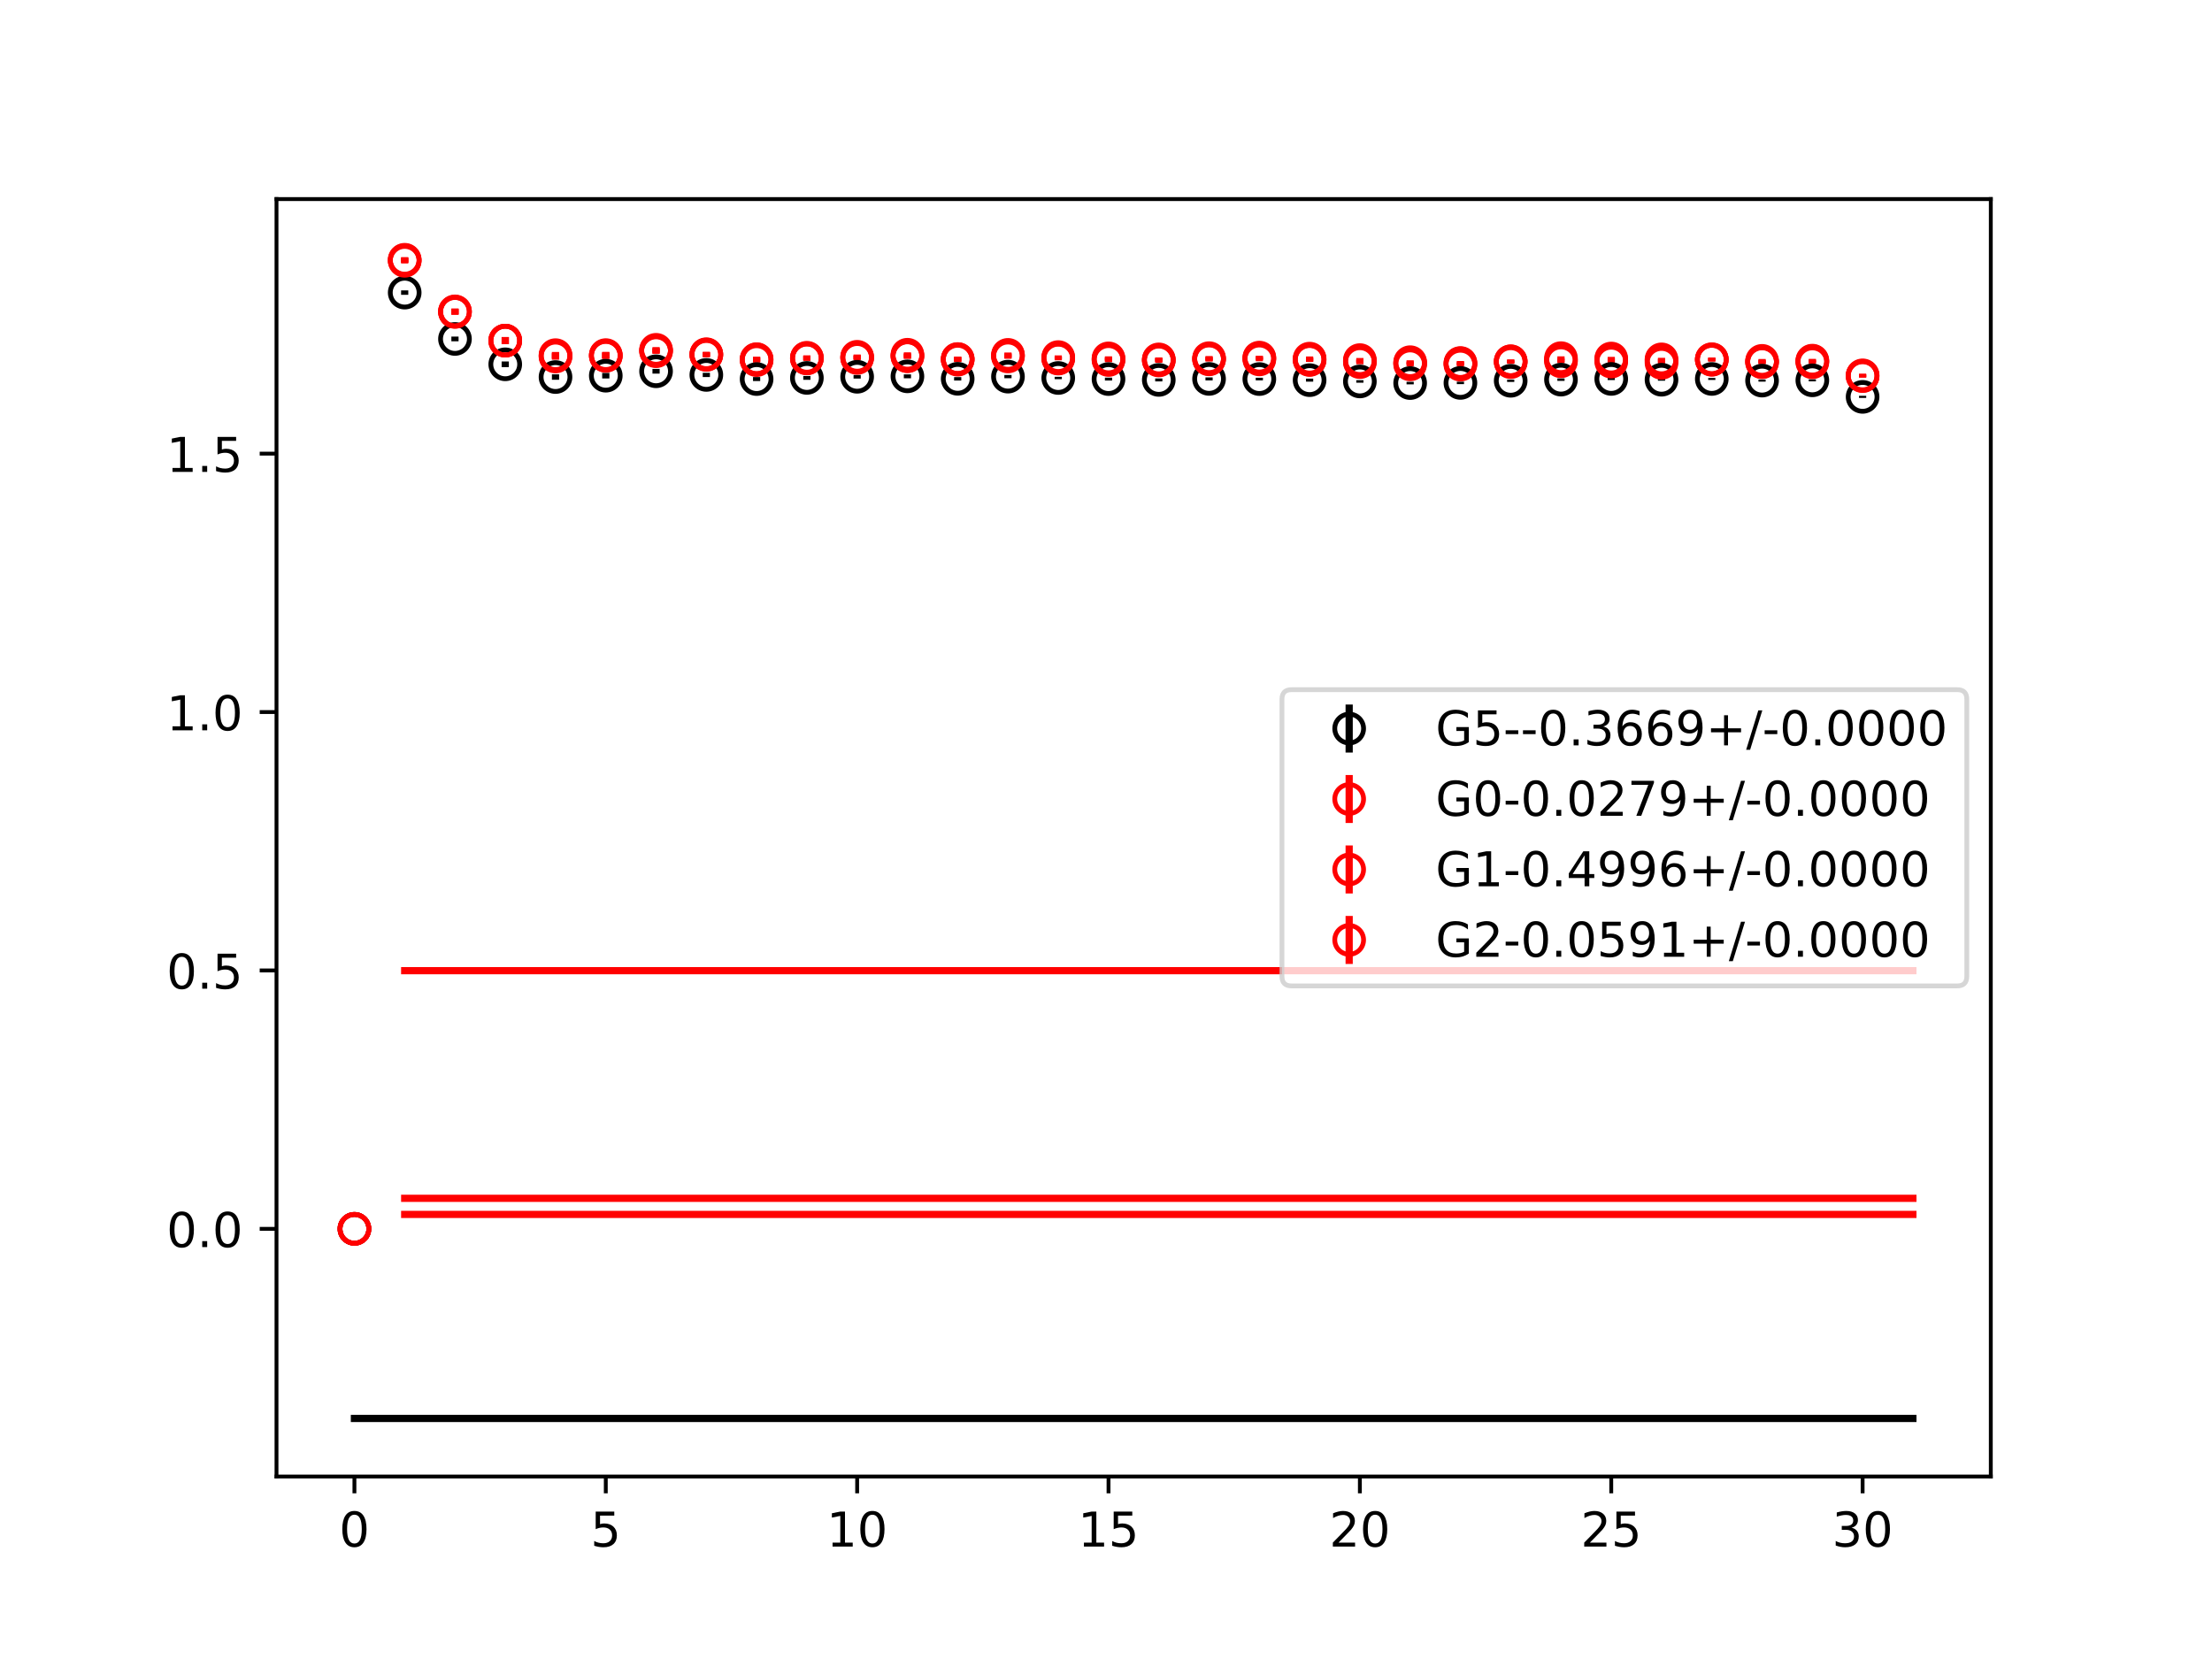 <?xml version="1.0" encoding="utf-8" standalone="no"?>
<!DOCTYPE svg PUBLIC "-//W3C//DTD SVG 1.1//EN"
  "http://www.w3.org/Graphics/SVG/1.1/DTD/svg11.dtd">
<!-- Created with matplotlib (https://matplotlib.org/) -->
<svg height="345.6pt" version="1.1" viewBox="0 0 460.8 345.6" width="460.8pt" xmlns="http://www.w3.org/2000/svg" xmlns:xlink="http://www.w3.org/1999/xlink">
 <defs>
  <style type="text/css">
*{stroke-linecap:butt;stroke-linejoin:round;}
  </style>
 </defs>
 <g id="figure_1">
  <g id="patch_1">
   <path d="M 0 345.6 
L 460.8 345.6 
L 460.8 0 
L 0 0 
z
" style="fill:#ffffff;"/>
  </g>
  <g id="axes_1">
   <g id="patch_2">
    <path d="M 57.6 307.584 
L 414.72 307.584 
L 414.72 41.472 
L 57.6 41.472 
z
" style="fill:#ffffff;"/>
   </g>
   <g id="PolyCollection_1">
    <defs>
     <path d="M 73.833 -50.112 
L 73.833 -50.112 
L 84.305 -50.112 
L 94.778 -50.112 
L 105.251 -50.112 
L 115.724 -50.112 
L 126.196 -50.112 
L 136.669 -50.112 
L 147.142 -50.112 
L 157.615 -50.112 
L 168.087 -50.112 
L 178.56 -50.112 
L 189.033 -50.112 
L 199.505 -50.112 
L 209.978 -50.112 
L 220.451 -50.112 
L 230.924 -50.112 
L 241.396 -50.112 
L 251.869 -50.112 
L 262.342 -50.112 
L 272.815 -50.112 
L 283.287 -50.112 
L 293.76 -50.112 
L 304.233 -50.112 
L 314.705 -50.112 
L 325.178 -50.112 
L 335.651 -50.112 
L 346.124 -50.112 
L 356.596 -50.112 
L 367.069 -50.112 
L 377.542 -50.112 
L 388.015 -50.112 
L 398.487 -50.112 
L 398.487 -50.112 
L 398.487 -50.112 
L 388.015 -50.112 
L 377.542 -50.112 
L 367.069 -50.112 
L 356.596 -50.112 
L 346.124 -50.112 
L 335.651 -50.112 
L 325.178 -50.112 
L 314.705 -50.112 
L 304.233 -50.112 
L 293.76 -50.112 
L 283.287 -50.112 
L 272.815 -50.112 
L 262.342 -50.112 
L 251.869 -50.112 
L 241.396 -50.112 
L 230.924 -50.112 
L 220.451 -50.112 
L 209.978 -50.112 
L 199.505 -50.112 
L 189.033 -50.112 
L 178.56 -50.112 
L 168.087 -50.112 
L 157.615 -50.112 
L 147.142 -50.112 
L 136.669 -50.112 
L 126.196 -50.112 
L 115.724 -50.112 
L 105.251 -50.112 
L 94.778 -50.112 
L 84.305 -50.112 
L 73.833 -50.112 
z
" id="m1c9afabd5b" style="stroke:#808080;stroke-opacity:0.4;"/>
    </defs>
    <g clip-path="url(#pcef9664265)">
     <use style="fill:#808080;fill-opacity:0.4;stroke:#808080;stroke-opacity:0.4;" x="0" xlink:href="#m1c9afabd5b" y="345.6"/>
    </g>
   </g>
   <g id="PolyCollection_2">
    <defs>
     <path d="M 84.305 -92.616 
L 84.305 -92.616 
L 94.778 -92.616 
L 105.251 -92.616 
L 115.724 -92.616 
L 126.196 -92.616 
L 136.669 -92.616 
L 147.142 -92.616 
L 157.615 -92.616 
L 168.087 -92.616 
L 178.56 -92.616 
L 189.033 -92.616 
L 199.505 -92.616 
L 209.978 -92.616 
L 220.451 -92.616 
L 230.924 -92.616 
L 241.396 -92.616 
L 251.869 -92.616 
L 262.342 -92.616 
L 272.815 -92.616 
L 283.287 -92.616 
L 293.76 -92.616 
L 304.233 -92.616 
L 314.705 -92.616 
L 325.178 -92.616 
L 335.651 -92.616 
L 346.124 -92.616 
L 356.596 -92.616 
L 367.069 -92.616 
L 377.542 -92.616 
L 388.015 -92.616 
L 398.487 -92.616 
L 398.487 -92.616 
L 398.487 -92.616 
L 388.015 -92.616 
L 377.542 -92.616 
L 367.069 -92.616 
L 356.596 -92.616 
L 346.124 -92.616 
L 335.651 -92.616 
L 325.178 -92.616 
L 314.705 -92.616 
L 304.233 -92.616 
L 293.76 -92.616 
L 283.287 -92.616 
L 272.815 -92.616 
L 262.342 -92.616 
L 251.869 -92.616 
L 241.396 -92.616 
L 230.924 -92.616 
L 220.451 -92.616 
L 209.978 -92.616 
L 199.505 -92.616 
L 189.033 -92.616 
L 178.56 -92.616 
L 168.087 -92.616 
L 157.615 -92.616 
L 147.142 -92.616 
L 136.669 -92.616 
L 126.196 -92.616 
L 115.724 -92.616 
L 105.251 -92.616 
L 94.778 -92.616 
L 84.305 -92.616 
z
" id="m4b76b3a8d6" style="stroke:#ff6347;stroke-opacity:0.4;"/>
    </defs>
    <g clip-path="url(#pcef9664265)">
     <use style="fill:#ff6347;fill-opacity:0.4;stroke:#ff6347;stroke-opacity:0.4;" x="0" xlink:href="#m4b76b3a8d6" y="345.6"/>
    </g>
   </g>
   <g id="PolyCollection_3">
    <defs>
     <path d="M 84.305 -143.392 
L 84.305 -143.392 
L 94.778 -143.392 
L 105.251 -143.392 
L 115.724 -143.392 
L 126.196 -143.392 
L 136.669 -143.392 
L 147.142 -143.392 
L 157.615 -143.392 
L 168.087 -143.392 
L 178.56 -143.392 
L 189.033 -143.392 
L 199.505 -143.392 
L 209.978 -143.392 
L 220.451 -143.392 
L 230.924 -143.392 
L 241.396 -143.392 
L 251.869 -143.392 
L 262.342 -143.392 
L 272.815 -143.392 
L 283.287 -143.392 
L 293.76 -143.392 
L 304.233 -143.392 
L 314.705 -143.392 
L 325.178 -143.392 
L 335.651 -143.392 
L 346.124 -143.392 
L 356.596 -143.392 
L 367.069 -143.392 
L 377.542 -143.392 
L 388.015 -143.392 
L 398.487 -143.392 
L 398.487 -143.392 
L 398.487 -143.392 
L 388.015 -143.392 
L 377.542 -143.392 
L 367.069 -143.392 
L 356.596 -143.392 
L 346.124 -143.392 
L 335.651 -143.392 
L 325.178 -143.392 
L 314.705 -143.392 
L 304.233 -143.392 
L 293.76 -143.392 
L 283.287 -143.392 
L 272.815 -143.392 
L 262.342 -143.392 
L 251.869 -143.392 
L 241.396 -143.392 
L 230.924 -143.392 
L 220.451 -143.392 
L 209.978 -143.392 
L 199.505 -143.392 
L 189.033 -143.392 
L 178.56 -143.392 
L 168.087 -143.392 
L 157.615 -143.392 
L 147.142 -143.392 
L 136.669 -143.392 
L 126.196 -143.392 
L 115.724 -143.392 
L 105.251 -143.392 
L 94.778 -143.392 
L 84.305 -143.392 
z
" id="mdeaa765fcb" style="stroke:#ff6347;stroke-opacity:0.4;"/>
    </defs>
    <g clip-path="url(#pcef9664265)">
     <use style="fill:#ff6347;fill-opacity:0.4;stroke:#ff6347;stroke-opacity:0.4;" x="0" xlink:href="#mdeaa765fcb" y="345.6"/>
    </g>
   </g>
   <g id="PolyCollection_4">
    <defs>
     <path d="M 84.305 -95.97 
L 84.305 -95.97 
L 94.778 -95.97 
L 105.251 -95.97 
L 115.724 -95.97 
L 126.196 -95.97 
L 136.669 -95.97 
L 147.142 -95.97 
L 157.615 -95.97 
L 168.087 -95.97 
L 178.56 -95.97 
L 189.033 -95.97 
L 199.505 -95.97 
L 209.978 -95.97 
L 220.451 -95.97 
L 230.924 -95.97 
L 241.396 -95.97 
L 251.869 -95.97 
L 262.342 -95.97 
L 272.815 -95.97 
L 283.287 -95.97 
L 293.76 -95.97 
L 304.233 -95.97 
L 314.705 -95.97 
L 325.178 -95.97 
L 335.651 -95.97 
L 346.124 -95.97 
L 356.596 -95.97 
L 367.069 -95.97 
L 377.542 -95.97 
L 388.015 -95.97 
L 398.487 -95.97 
L 398.487 -95.97 
L 398.487 -95.97 
L 388.015 -95.97 
L 377.542 -95.97 
L 367.069 -95.97 
L 356.596 -95.97 
L 346.124 -95.97 
L 335.651 -95.97 
L 325.178 -95.97 
L 314.705 -95.97 
L 304.233 -95.97 
L 293.76 -95.97 
L 283.287 -95.97 
L 272.815 -95.97 
L 262.342 -95.97 
L 251.869 -95.97 
L 241.396 -95.97 
L 230.924 -95.97 
L 220.451 -95.97 
L 209.978 -95.97 
L 199.505 -95.97 
L 189.033 -95.97 
L 178.56 -95.97 
L 168.087 -95.97 
L 157.615 -95.97 
L 147.142 -95.97 
L 136.669 -95.97 
L 126.196 -95.97 
L 115.724 -95.97 
L 105.251 -95.97 
L 94.778 -95.97 
L 84.305 -95.97 
z
" id="mbb47ed8cd9" style="stroke:#ff6347;stroke-opacity:0.4;"/>
    </defs>
    <g clip-path="url(#pcef9664265)">
     <use style="fill:#ff6347;fill-opacity:0.4;stroke:#ff6347;stroke-opacity:0.4;" x="0" xlink:href="#mbb47ed8cd9" y="345.6"/>
    </g>
   </g>
   <g id="matplotlib.axis_1">
    <g id="xtick_1">
     <g id="line2d_1">
      <defs>
       <path d="M 0 0 
L 0 3.5 
" id="m68149e8066" style="stroke:#000000;stroke-width:0.8;"/>
      </defs>
      <g>
       <use style="stroke:#000000;stroke-width:0.8;" x="73.833" xlink:href="#m68149e8066" y="307.584"/>
      </g>
     </g>
     <g id="text_1">
      <!-- 0 -->
      <defs>
       <path d="M 31.781 66.406 
Q 24.172 66.406 20.328 58.906 
Q 16.5 51.422 16.5 36.375 
Q 16.5 21.391 20.328 13.891 
Q 24.172 6.391 31.781 6.391 
Q 39.453 6.391 43.281 13.891 
Q 47.125 21.391 47.125 36.375 
Q 47.125 51.422 43.281 58.906 
Q 39.453 66.406 31.781 66.406 
z
M 31.781 74.219 
Q 44.047 74.219 50.516 64.516 
Q 56.984 54.828 56.984 36.375 
Q 56.984 17.969 50.516 8.266 
Q 44.047 -1.422 31.781 -1.422 
Q 19.531 -1.422 13.062 8.266 
Q 6.594 17.969 6.594 36.375 
Q 6.594 54.828 13.062 64.516 
Q 19.531 74.219 31.781 74.219 
z
" id="DejaVuSans-48"/>
      </defs>
      <g transform="translate(70.651 322.182)scale(0.1 -0.1)">
       <use xlink:href="#DejaVuSans-48"/>
      </g>
     </g>
    </g>
    <g id="xtick_2">
     <g id="line2d_2">
      <g>
       <use style="stroke:#000000;stroke-width:0.8;" x="126.196" xlink:href="#m68149e8066" y="307.584"/>
      </g>
     </g>
     <g id="text_2">
      <!-- 5 -->
      <defs>
       <path d="M 10.797 72.906 
L 49.516 72.906 
L 49.516 64.594 
L 19.828 64.594 
L 19.828 46.734 
Q 21.969 47.469 24.109 47.828 
Q 26.266 48.188 28.422 48.188 
Q 40.625 48.188 47.75 41.5 
Q 54.891 34.812 54.891 23.391 
Q 54.891 11.625 47.562 5.094 
Q 40.234 -1.422 26.906 -1.422 
Q 22.312 -1.422 17.547 -0.641 
Q 12.797 0.141 7.719 1.703 
L 7.719 11.625 
Q 12.109 9.234 16.797 8.062 
Q 21.484 6.891 26.703 6.891 
Q 35.156 6.891 40.078 11.328 
Q 45.016 15.766 45.016 23.391 
Q 45.016 31 40.078 35.438 
Q 35.156 39.891 26.703 39.891 
Q 22.75 39.891 18.812 39.016 
Q 14.891 38.141 10.797 36.281 
z
" id="DejaVuSans-53"/>
      </defs>
      <g transform="translate(123.015 322.182)scale(0.1 -0.1)">
       <use xlink:href="#DejaVuSans-53"/>
      </g>
     </g>
    </g>
    <g id="xtick_3">
     <g id="line2d_3">
      <g>
       <use style="stroke:#000000;stroke-width:0.8;" x="178.56" xlink:href="#m68149e8066" y="307.584"/>
      </g>
     </g>
     <g id="text_3">
      <!-- 10 -->
      <defs>
       <path d="M 12.406 8.297 
L 28.516 8.297 
L 28.516 63.922 
L 10.984 60.406 
L 10.984 69.391 
L 28.422 72.906 
L 38.281 72.906 
L 38.281 8.297 
L 54.391 8.297 
L 54.391 0 
L 12.406 0 
z
" id="DejaVuSans-49"/>
      </defs>
      <g transform="translate(172.197 322.182)scale(0.1 -0.1)">
       <use xlink:href="#DejaVuSans-49"/>
       <use x="63.623" xlink:href="#DejaVuSans-48"/>
      </g>
     </g>
    </g>
    <g id="xtick_4">
     <g id="line2d_4">
      <g>
       <use style="stroke:#000000;stroke-width:0.8;" x="230.924" xlink:href="#m68149e8066" y="307.584"/>
      </g>
     </g>
     <g id="text_4">
      <!-- 15 -->
      <g transform="translate(224.561 322.182)scale(0.1 -0.1)">
       <use xlink:href="#DejaVuSans-49"/>
       <use x="63.623" xlink:href="#DejaVuSans-53"/>
      </g>
     </g>
    </g>
    <g id="xtick_5">
     <g id="line2d_5">
      <g>
       <use style="stroke:#000000;stroke-width:0.8;" x="283.287" xlink:href="#m68149e8066" y="307.584"/>
      </g>
     </g>
     <g id="text_5">
      <!-- 20 -->
      <defs>
       <path d="M 19.188 8.297 
L 53.609 8.297 
L 53.609 0 
L 7.328 0 
L 7.328 8.297 
Q 12.938 14.109 22.625 23.891 
Q 32.328 33.688 34.812 36.531 
Q 39.547 41.844 41.422 45.531 
Q 43.312 49.219 43.312 52.781 
Q 43.312 58.594 39.234 62.25 
Q 35.156 65.922 28.609 65.922 
Q 23.969 65.922 18.812 64.312 
Q 13.672 62.703 7.812 59.422 
L 7.812 69.391 
Q 13.766 71.781 18.938 73 
Q 24.125 74.219 28.422 74.219 
Q 39.75 74.219 46.484 68.547 
Q 53.219 62.891 53.219 53.422 
Q 53.219 48.922 51.531 44.891 
Q 49.859 40.875 45.406 35.406 
Q 44.188 33.984 37.641 27.219 
Q 31.109 20.453 19.188 8.297 
z
" id="DejaVuSans-50"/>
      </defs>
      <g transform="translate(276.925 322.182)scale(0.1 -0.1)">
       <use xlink:href="#DejaVuSans-50"/>
       <use x="63.623" xlink:href="#DejaVuSans-48"/>
      </g>
     </g>
    </g>
    <g id="xtick_6">
     <g id="line2d_6">
      <g>
       <use style="stroke:#000000;stroke-width:0.8;" x="335.651" xlink:href="#m68149e8066" y="307.584"/>
      </g>
     </g>
     <g id="text_6">
      <!-- 25 -->
      <g transform="translate(329.288 322.182)scale(0.1 -0.1)">
       <use xlink:href="#DejaVuSans-50"/>
       <use x="63.623" xlink:href="#DejaVuSans-53"/>
      </g>
     </g>
    </g>
    <g id="xtick_7">
     <g id="line2d_7">
      <g>
       <use style="stroke:#000000;stroke-width:0.8;" x="388.015" xlink:href="#m68149e8066" y="307.584"/>
      </g>
     </g>
     <g id="text_7">
      <!-- 30 -->
      <defs>
       <path d="M 40.578 39.312 
Q 47.656 37.797 51.625 33 
Q 55.609 28.219 55.609 21.188 
Q 55.609 10.406 48.188 4.484 
Q 40.766 -1.422 27.094 -1.422 
Q 22.516 -1.422 17.656 -0.516 
Q 12.797 0.391 7.625 2.203 
L 7.625 11.719 
Q 11.719 9.328 16.594 8.109 
Q 21.484 6.891 26.812 6.891 
Q 36.078 6.891 40.938 10.547 
Q 45.797 14.203 45.797 21.188 
Q 45.797 27.641 41.281 31.266 
Q 36.766 34.906 28.719 34.906 
L 20.219 34.906 
L 20.219 43.016 
L 29.109 43.016 
Q 36.375 43.016 40.234 45.922 
Q 44.094 48.828 44.094 54.297 
Q 44.094 59.906 40.109 62.906 
Q 36.141 65.922 28.719 65.922 
Q 24.656 65.922 20.016 65.031 
Q 15.375 64.156 9.812 62.312 
L 9.812 71.094 
Q 15.438 72.656 20.344 73.438 
Q 25.25 74.219 29.594 74.219 
Q 40.828 74.219 47.359 69.109 
Q 53.906 64.016 53.906 55.328 
Q 53.906 49.266 50.438 45.094 
Q 46.969 40.922 40.578 39.312 
z
" id="DejaVuSans-51"/>
      </defs>
      <g transform="translate(381.652 322.182)scale(0.1 -0.1)">
       <use xlink:href="#DejaVuSans-51"/>
       <use x="63.623" xlink:href="#DejaVuSans-48"/>
      </g>
     </g>
    </g>
   </g>
   <g id="matplotlib.axis_2">
    <g id="ytick_1">
     <g id="line2d_8">
      <defs>
       <path d="M 0 0 
L -3.5 0 
" id="mf08fcc7091" style="stroke:#000000;stroke-width:0.8;"/>
      </defs>
      <g>
       <use style="stroke:#000000;stroke-width:0.8;" x="57.6" xlink:href="#mf08fcc7091" y="255.99"/>
      </g>
     </g>
     <g id="text_8">
      <!-- 0.0 -->
      <defs>
       <path d="M 10.688 12.406 
L 21 12.406 
L 21 0 
L 10.688 0 
z
" id="DejaVuSans-46"/>
      </defs>
      <g transform="translate(34.697 259.79)scale(0.1 -0.1)">
       <use xlink:href="#DejaVuSans-48"/>
       <use x="63.623" xlink:href="#DejaVuSans-46"/>
       <use x="95.41" xlink:href="#DejaVuSans-48"/>
      </g>
     </g>
    </g>
    <g id="ytick_2">
     <g id="line2d_9">
      <g>
       <use style="stroke:#000000;stroke-width:0.8;" x="57.6" xlink:href="#mf08fcc7091" y="202.162"/>
      </g>
     </g>
     <g id="text_9">
      <!-- 0.5 -->
      <g transform="translate(34.697 205.961)scale(0.1 -0.1)">
       <use xlink:href="#DejaVuSans-48"/>
       <use x="63.623" xlink:href="#DejaVuSans-46"/>
       <use x="95.41" xlink:href="#DejaVuSans-53"/>
      </g>
     </g>
    </g>
    <g id="ytick_3">
     <g id="line2d_10">
      <g>
       <use style="stroke:#000000;stroke-width:0.8;" x="57.6" xlink:href="#mf08fcc7091" y="148.334"/>
      </g>
     </g>
     <g id="text_10">
      <!-- 1.0 -->
      <g transform="translate(34.697 152.133)scale(0.1 -0.1)">
       <use xlink:href="#DejaVuSans-49"/>
       <use x="63.623" xlink:href="#DejaVuSans-46"/>
       <use x="95.41" xlink:href="#DejaVuSans-48"/>
      </g>
     </g>
    </g>
    <g id="ytick_4">
     <g id="line2d_11">
      <g>
       <use style="stroke:#000000;stroke-width:0.8;" x="57.6" xlink:href="#mf08fcc7091" y="94.506"/>
      </g>
     </g>
     <g id="text_11">
      <!-- 1.5 -->
      <g transform="translate(34.697 98.305)scale(0.1 -0.1)">
       <use xlink:href="#DejaVuSans-49"/>
       <use x="63.623" xlink:href="#DejaVuSans-46"/>
       <use x="95.41" xlink:href="#DejaVuSans-53"/>
      </g>
     </g>
    </g>
   </g>
   <g id="LineCollection_1">
    <path clip-path="url(#pcef9664265)" d="M 73.833 255.99 
L 73.833 255.99 
" style="fill:none;stroke:#000000;stroke-width:1.5;"/>
    <path clip-path="url(#pcef9664265)" d="M 84.305 61.419 
L 84.305 60.495 
" style="fill:none;stroke:#000000;stroke-width:1.5;"/>
    <path clip-path="url(#pcef9664265)" d="M 94.778 71.103 
L 94.778 70.117 
" style="fill:none;stroke:#000000;stroke-width:1.5;"/>
    <path clip-path="url(#pcef9664265)" d="M 105.251 76.483 
L 105.251 75.301 
" style="fill:none;stroke:#000000;stroke-width:1.5;"/>
    <path clip-path="url(#pcef9664265)" d="M 115.724 79.115 
L 115.724 77.977 
" style="fill:none;stroke:#000000;stroke-width:1.5;"/>
    <path clip-path="url(#pcef9664265)" d="M 126.196 78.842 
L 126.196 77.688 
" style="fill:none;stroke:#000000;stroke-width:1.5;"/>
    <path clip-path="url(#pcef9664265)" d="M 136.669 77.835 
L 136.669 76.852 
" style="fill:none;stroke:#000000;stroke-width:1.5;"/>
    <path clip-path="url(#pcef9664265)" d="M 147.142 78.542 
L 147.142 77.661 
" style="fill:none;stroke:#000000;stroke-width:1.5;"/>
    <path clip-path="url(#pcef9664265)" d="M 157.615 79.38 
L 157.615 78.546 
" style="fill:none;stroke:#000000;stroke-width:1.5;"/>
    <path clip-path="url(#pcef9664265)" d="M 168.087 79.121 
L 168.087 78.329 
" style="fill:none;stroke:#000000;stroke-width:1.5;"/>
    <path clip-path="url(#pcef9664265)" d="M 178.56 78.867 
L 178.56 78.11 
" style="fill:none;stroke:#000000;stroke-width:1.5;"/>
    <path clip-path="url(#pcef9664265)" d="M 189.033 78.806 
L 189.033 77.988 
" style="fill:none;stroke:#000000;stroke-width:1.5;"/>
    <path clip-path="url(#pcef9664265)" d="M 199.505 79.264 
L 199.505 78.559 
" style="fill:none;stroke:#000000;stroke-width:1.5;"/>
    <path clip-path="url(#pcef9664265)" d="M 209.978 78.795 
L 209.978 78.121 
" style="fill:none;stroke:#000000;stroke-width:1.5;"/>
    <path clip-path="url(#pcef9664265)" d="M 220.451 78.984 
L 220.451 78.496 
" style="fill:none;stroke:#000000;stroke-width:1.5;"/>
    <path clip-path="url(#pcef9664265)" d="M 230.924 79.266 
L 230.924 78.668 
" style="fill:none;stroke:#000000;stroke-width:1.5;"/>
    <path clip-path="url(#pcef9664265)" d="M 241.396 79.45 
L 241.396 78.834 
" style="fill:none;stroke:#000000;stroke-width:1.5;"/>
    <path clip-path="url(#pcef9664265)" d="M 251.869 79.249 
L 251.869 78.617 
" style="fill:none;stroke:#000000;stroke-width:1.5;"/>
    <path clip-path="url(#pcef9664265)" d="M 262.342 79.238 
L 262.342 78.69 
" style="fill:none;stroke:#000000;stroke-width:1.5;"/>
    <path clip-path="url(#pcef9664265)" d="M 272.815 79.507 
L 272.815 78.877 
" style="fill:none;stroke:#000000;stroke-width:1.5;"/>
    <path clip-path="url(#pcef9664265)" d="M 283.287 79.728 
L 283.287 79.196 
" style="fill:none;stroke:#000000;stroke-width:1.5;"/>
    <path clip-path="url(#pcef9664265)" d="M 293.76 80.064 
L 293.76 79.536 
" style="fill:none;stroke:#000000;stroke-width:1.5;"/>
    <path clip-path="url(#pcef9664265)" d="M 304.233 80.021 
L 304.233 79.519 
" style="fill:none;stroke:#000000;stroke-width:1.5;"/>
    <path clip-path="url(#pcef9664265)" d="M 314.705 79.561 
L 314.705 79.089 
" style="fill:none;stroke:#000000;stroke-width:1.5;"/>
    <path clip-path="url(#pcef9664265)" d="M 325.178 79.342 
L 325.178 78.829 
" style="fill:none;stroke:#000000;stroke-width:1.5;"/>
    <path clip-path="url(#pcef9664265)" d="M 335.651 79.167 
L 335.651 78.707 
" style="fill:none;stroke:#000000;stroke-width:1.5;"/>
    <path clip-path="url(#pcef9664265)" d="M 346.124 79.305 
L 346.124 78.904 
" style="fill:none;stroke:#000000;stroke-width:1.5;"/>
    <path clip-path="url(#pcef9664265)" d="M 356.596 79.147 
L 356.596 78.737 
" style="fill:none;stroke:#000000;stroke-width:1.5;"/>
    <path clip-path="url(#pcef9664265)" d="M 367.069 79.509 
L 367.069 79.066 
" style="fill:none;stroke:#000000;stroke-width:1.5;"/>
    <path clip-path="url(#pcef9664265)" d="M 377.542 79.441 
L 377.542 79.015 
" style="fill:none;stroke:#000000;stroke-width:1.5;"/>
    <path clip-path="url(#pcef9664265)" d="M 388.015 82.893 
L 388.015 82.457 
" style="fill:none;stroke:#000000;stroke-width:1.5;"/>
   </g>
   <g id="LineCollection_2">
    <path clip-path="url(#pcef9664265)" d="M 73.833 255.99 
L 73.833 255.99 
" style="fill:none;stroke:#ff0000;stroke-width:1.5;"/>
    <path clip-path="url(#pcef9664265)" d="M 84.305 54.661 
L 84.305 53.568 
" style="fill:none;stroke:#ff0000;stroke-width:1.5;"/>
    <path clip-path="url(#pcef9664265)" d="M 94.778 65.532 
L 94.778 64.343 
" style="fill:none;stroke:#ff0000;stroke-width:1.5;"/>
    <path clip-path="url(#pcef9664265)" d="M 105.251 71.69 
L 105.251 70.224 
" style="fill:none;stroke:#ff0000;stroke-width:1.5;"/>
    <path clip-path="url(#pcef9664265)" d="M 115.724 74.65 
L 115.724 73.32 
" style="fill:none;stroke:#ff0000;stroke-width:1.5;"/>
    <path clip-path="url(#pcef9664265)" d="M 126.196 74.778 
L 126.196 73.469 
" style="fill:none;stroke:#ff0000;stroke-width:1.5;"/>
    <path clip-path="url(#pcef9664265)" d="M 136.669 73.444 
L 136.669 72.298 
" style="fill:none;stroke:#ff0000;stroke-width:1.5;"/>
    <path clip-path="url(#pcef9664265)" d="M 147.142 74.303 
L 147.142 73.278 
" style="fill:none;stroke:#ff0000;stroke-width:1.5;"/>
    <path clip-path="url(#pcef9664265)" d="M 157.615 75.549 
L 157.615 74.488 
" style="fill:none;stroke:#ff0000;stroke-width:1.5;"/>
    <path clip-path="url(#pcef9664265)" d="M 168.087 75.155 
L 168.087 74.182 
" style="fill:none;stroke:#ff0000;stroke-width:1.5;"/>
    <path clip-path="url(#pcef9664265)" d="M 178.56 74.93 
L 178.56 73.989 
" style="fill:none;stroke:#ff0000;stroke-width:1.5;"/>
    <path clip-path="url(#pcef9664265)" d="M 189.033 74.741 
L 189.033 73.671 
" style="fill:none;stroke:#ff0000;stroke-width:1.5;"/>
    <path clip-path="url(#pcef9664265)" d="M 199.505 75.431 
L 199.505 74.427 
" style="fill:none;stroke:#ff0000;stroke-width:1.5;"/>
    <path clip-path="url(#pcef9664265)" d="M 209.978 74.597 
L 209.978 73.587 
" style="fill:none;stroke:#ff0000;stroke-width:1.5;"/>
    <path clip-path="url(#pcef9664265)" d="M 220.451 74.748 
L 220.451 74.03 
" style="fill:none;stroke:#ff0000;stroke-width:1.5;"/>
    <path clip-path="url(#pcef9664265)" d="M 230.924 75.304 
L 230.924 74.383 
" style="fill:none;stroke:#ff0000;stroke-width:1.5;"/>
    <path clip-path="url(#pcef9664265)" d="M 241.396 75.281 
L 241.396 74.46 
" style="fill:none;stroke:#ff0000;stroke-width:1.5;"/>
    <path clip-path="url(#pcef9664265)" d="M 251.869 75.057 
L 251.869 74.168 
" style="fill:none;stroke:#ff0000;stroke-width:1.5;"/>
    <path clip-path="url(#pcef9664265)" d="M 262.342 74.889 
L 262.342 74.107 
" style="fill:none;stroke:#ff0000;stroke-width:1.5;"/>
    <path clip-path="url(#pcef9664265)" d="M 272.815 75.164 
L 272.815 74.256 
" style="fill:none;stroke:#ff0000;stroke-width:1.5;"/>
    <path clip-path="url(#pcef9664265)" d="M 283.287 75.459 
L 283.287 74.573 
" style="fill:none;stroke:#ff0000;stroke-width:1.5;"/>
    <path clip-path="url(#pcef9664265)" d="M 293.76 75.843 
L 293.76 75.058 
" style="fill:none;stroke:#ff0000;stroke-width:1.5;"/>
    <path clip-path="url(#pcef9664265)" d="M 304.233 76.063 
L 304.233 75.318 
" style="fill:none;stroke:#ff0000;stroke-width:1.5;"/>
    <path clip-path="url(#pcef9664265)" d="M 314.705 75.619 
L 314.705 74.899 
" style="fill:none;stroke:#ff0000;stroke-width:1.5;"/>
    <path clip-path="url(#pcef9664265)" d="M 325.178 75.671 
L 325.178 74.853 
" style="fill:none;stroke:#ff0000;stroke-width:1.5;"/>
    <path clip-path="url(#pcef9664265)" d="M 335.651 75.688 
L 335.651 74.967 
" style="fill:none;stroke:#ff0000;stroke-width:1.5;"/>
    <path clip-path="url(#pcef9664265)" d="M 346.124 75.95 
L 346.124 75.219 
" style="fill:none;stroke:#ff0000;stroke-width:1.5;"/>
    <path clip-path="url(#pcef9664265)" d="M 356.596 75.169 
L 356.596 74.49 
" style="fill:none;stroke:#ff0000;stroke-width:1.5;"/>
    <path clip-path="url(#pcef9664265)" d="M 367.069 75.849 
L 367.069 75.063 
" style="fill:none;stroke:#ff0000;stroke-width:1.5;"/>
    <path clip-path="url(#pcef9664265)" d="M 377.542 75.501 
L 377.542 74.759 
" style="fill:none;stroke:#ff0000;stroke-width:1.5;"/>
    <path clip-path="url(#pcef9664265)" d="M 388.015 78.548 
L 388.015 77.836 
" style="fill:none;stroke:#ff0000;stroke-width:1.5;"/>
   </g>
   <g id="LineCollection_3">
    <path clip-path="url(#pcef9664265)" d="M 73.833 255.99 
L 73.833 255.99 
" style="fill:none;stroke:#ff0000;stroke-width:1.5;"/>
    <path clip-path="url(#pcef9664265)" d="M 84.305 54.761 
L 84.305 53.654 
" style="fill:none;stroke:#ff0000;stroke-width:1.5;"/>
    <path clip-path="url(#pcef9664265)" d="M 94.778 65.472 
L 94.778 64.259 
" style="fill:none;stroke:#ff0000;stroke-width:1.5;"/>
    <path clip-path="url(#pcef9664265)" d="M 105.251 71.688 
L 105.251 70.219 
" style="fill:none;stroke:#ff0000;stroke-width:1.5;"/>
    <path clip-path="url(#pcef9664265)" d="M 115.724 74.814 
L 115.724 73.457 
" style="fill:none;stroke:#ff0000;stroke-width:1.5;"/>
    <path clip-path="url(#pcef9664265)" d="M 126.196 74.751 
L 126.196 73.399 
" style="fill:none;stroke:#ff0000;stroke-width:1.5;"/>
    <path clip-path="url(#pcef9664265)" d="M 136.669 73.697 
L 136.669 72.635 
" style="fill:none;stroke:#ff0000;stroke-width:1.5;"/>
    <path clip-path="url(#pcef9664265)" d="M 147.142 74.358 
L 147.142 73.371 
" style="fill:none;stroke:#ff0000;stroke-width:1.5;"/>
    <path clip-path="url(#pcef9664265)" d="M 157.615 75.333 
L 157.615 74.329 
" style="fill:none;stroke:#ff0000;stroke-width:1.5;"/>
    <path clip-path="url(#pcef9664265)" d="M 168.087 75.037 
L 168.087 74.021 
" style="fill:none;stroke:#ff0000;stroke-width:1.5;"/>
    <path clip-path="url(#pcef9664265)" d="M 178.56 74.805 
L 178.56 73.848 
" style="fill:none;stroke:#ff0000;stroke-width:1.5;"/>
    <path clip-path="url(#pcef9664265)" d="M 189.033 74.401 
L 189.033 73.395 
" style="fill:none;stroke:#ff0000;stroke-width:1.5;"/>
    <path clip-path="url(#pcef9664265)" d="M 199.505 75.33 
L 199.505 74.295 
" style="fill:none;stroke:#ff0000;stroke-width:1.5;"/>
    <path clip-path="url(#pcef9664265)" d="M 209.978 74.731 
L 209.978 73.776 
" style="fill:none;stroke:#ff0000;stroke-width:1.5;"/>
    <path clip-path="url(#pcef9664265)" d="M 220.451 75.057 
L 220.451 74.341 
" style="fill:none;stroke:#ff0000;stroke-width:1.5;"/>
    <path clip-path="url(#pcef9664265)" d="M 230.924 75.459 
L 230.924 74.53 
" style="fill:none;stroke:#ff0000;stroke-width:1.5;"/>
    <path clip-path="url(#pcef9664265)" d="M 241.396 75.57 
L 241.396 74.612 
" style="fill:none;stroke:#ff0000;stroke-width:1.5;"/>
    <path clip-path="url(#pcef9664265)" d="M 251.869 75.306 
L 251.869 74.408 
" style="fill:none;stroke:#ff0000;stroke-width:1.5;"/>
    <path clip-path="url(#pcef9664265)" d="M 262.342 75.256 
L 262.342 74.488 
" style="fill:none;stroke:#ff0000;stroke-width:1.5;"/>
    <path clip-path="url(#pcef9664265)" d="M 272.815 75.401 
L 272.815 74.571 
" style="fill:none;stroke:#ff0000;stroke-width:1.5;"/>
    <path clip-path="url(#pcef9664265)" d="M 283.287 75.69 
L 283.287 74.838 
" style="fill:none;stroke:#ff0000;stroke-width:1.5;"/>
    <path clip-path="url(#pcef9664265)" d="M 293.76 76.008 
L 293.76 75.277 
" style="fill:none;stroke:#ff0000;stroke-width:1.5;"/>
    <path clip-path="url(#pcef9664265)" d="M 304.233 76.048 
L 304.233 75.201 
" style="fill:none;stroke:#ff0000;stroke-width:1.5;"/>
    <path clip-path="url(#pcef9664265)" d="M 314.705 75.666 
L 314.705 74.901 
" style="fill:none;stroke:#ff0000;stroke-width:1.5;"/>
    <path clip-path="url(#pcef9664265)" d="M 325.178 74.98 
L 325.178 74.237 
" style="fill:none;stroke:#ff0000;stroke-width:1.5;"/>
    <path clip-path="url(#pcef9664265)" d="M 335.651 75.032 
L 335.651 74.341 
" style="fill:none;stroke:#ff0000;stroke-width:1.5;"/>
    <path clip-path="url(#pcef9664265)" d="M 346.124 75.185 
L 346.124 74.542 
" style="fill:none;stroke:#ff0000;stroke-width:1.5;"/>
    <path clip-path="url(#pcef9664265)" d="M 356.596 75.312 
L 356.596 74.578 
" style="fill:none;stroke:#ff0000;stroke-width:1.5;"/>
    <path clip-path="url(#pcef9664265)" d="M 367.069 75.561 
L 367.069 74.784 
" style="fill:none;stroke:#ff0000;stroke-width:1.5;"/>
    <path clip-path="url(#pcef9664265)" d="M 377.542 75.86 
L 377.542 75.076 
" style="fill:none;stroke:#ff0000;stroke-width:1.5;"/>
    <path clip-path="url(#pcef9664265)" d="M 388.015 78.645 
L 388.015 77.966 
" style="fill:none;stroke:#ff0000;stroke-width:1.5;"/>
   </g>
   <g id="LineCollection_4">
    <path clip-path="url(#pcef9664265)" d="M 73.833 255.99 
L 73.833 255.99 
" style="fill:none;stroke:#ff0000;stroke-width:1.5;"/>
    <path clip-path="url(#pcef9664265)" d="M 84.305 54.883 
L 84.305 53.775 
" style="fill:none;stroke:#ff0000;stroke-width:1.5;"/>
    <path clip-path="url(#pcef9664265)" d="M 94.778 65.567 
L 94.778 64.382 
" style="fill:none;stroke:#ff0000;stroke-width:1.5;"/>
    <path clip-path="url(#pcef9664265)" d="M 105.251 71.695 
L 105.251 70.219 
" style="fill:none;stroke:#ff0000;stroke-width:1.5;"/>
    <path clip-path="url(#pcef9664265)" d="M 115.724 74.936 
L 115.724 73.598 
" style="fill:none;stroke:#ff0000;stroke-width:1.5;"/>
    <path clip-path="url(#pcef9664265)" d="M 126.196 74.655 
L 126.196 73.296 
" style="fill:none;stroke:#ff0000;stroke-width:1.5;"/>
    <path clip-path="url(#pcef9664265)" d="M 136.669 73.662 
L 136.669 72.473 
" style="fill:none;stroke:#ff0000;stroke-width:1.5;"/>
    <path clip-path="url(#pcef9664265)" d="M 147.142 74.428 
L 147.142 73.417 
" style="fill:none;stroke:#ff0000;stroke-width:1.5;"/>
    <path clip-path="url(#pcef9664265)" d="M 157.615 75.371 
L 157.615 74.351 
" style="fill:none;stroke:#ff0000;stroke-width:1.5;"/>
    <path clip-path="url(#pcef9664265)" d="M 168.087 75.132 
L 168.087 74.127 
" style="fill:none;stroke:#ff0000;stroke-width:1.5;"/>
    <path clip-path="url(#pcef9664265)" d="M 178.56 75.052 
L 178.56 74.08 
" style="fill:none;stroke:#ff0000;stroke-width:1.5;"/>
    <path clip-path="url(#pcef9664265)" d="M 189.033 74.715 
L 189.033 73.635 
" style="fill:none;stroke:#ff0000;stroke-width:1.5;"/>
    <path clip-path="url(#pcef9664265)" d="M 199.505 75.309 
L 199.505 74.3 
" style="fill:none;stroke:#ff0000;stroke-width:1.5;"/>
    <path clip-path="url(#pcef9664265)" d="M 209.978 74.414 
L 209.978 73.437 
" style="fill:none;stroke:#ff0000;stroke-width:1.5;"/>
    <path clip-path="url(#pcef9664265)" d="M 220.451 74.929 
L 220.451 74.321 
" style="fill:none;stroke:#ff0000;stroke-width:1.5;"/>
    <path clip-path="url(#pcef9664265)" d="M 230.924 75.084 
L 230.924 74.229 
" style="fill:none;stroke:#ff0000;stroke-width:1.5;"/>
    <path clip-path="url(#pcef9664265)" d="M 241.396 75.437 
L 241.396 74.561 
" style="fill:none;stroke:#ff0000;stroke-width:1.5;"/>
    <path clip-path="url(#pcef9664265)" d="M 251.869 75.235 
L 251.869 74.334 
" style="fill:none;stroke:#ff0000;stroke-width:1.5;"/>
    <path clip-path="url(#pcef9664265)" d="M 262.342 74.994 
L 262.342 74.234 
" style="fill:none;stroke:#ff0000;stroke-width:1.5;"/>
    <path clip-path="url(#pcef9664265)" d="M 272.815 75.381 
L 272.815 74.468 
" style="fill:none;stroke:#ff0000;stroke-width:1.5;"/>
    <path clip-path="url(#pcef9664265)" d="M 283.287 75.88 
L 283.287 74.989 
" style="fill:none;stroke:#ff0000;stroke-width:1.5;"/>
    <path clip-path="url(#pcef9664265)" d="M 293.76 76.313 
L 293.76 75.487 
" style="fill:none;stroke:#ff0000;stroke-width:1.5;"/>
    <path clip-path="url(#pcef9664265)" d="M 304.233 76.362 
L 304.233 75.561 
" style="fill:none;stroke:#ff0000;stroke-width:1.5;"/>
    <path clip-path="url(#pcef9664265)" d="M 314.705 75.796 
L 314.705 75.075 
" style="fill:none;stroke:#ff0000;stroke-width:1.5;"/>
    <path clip-path="url(#pcef9664265)" d="M 325.178 75.4 
L 325.178 74.603 
" style="fill:none;stroke:#ff0000;stroke-width:1.5;"/>
    <path clip-path="url(#pcef9664265)" d="M 335.651 75.362 
L 335.651 74.556 
" style="fill:none;stroke:#ff0000;stroke-width:1.5;"/>
    <path clip-path="url(#pcef9664265)" d="M 346.124 75.463 
L 346.124 74.783 
" style="fill:none;stroke:#ff0000;stroke-width:1.5;"/>
    <path clip-path="url(#pcef9664265)" d="M 356.596 75.283 
L 356.596 74.529 
" style="fill:none;stroke:#ff0000;stroke-width:1.5;"/>
    <path clip-path="url(#pcef9664265)" d="M 367.069 75.848 
L 367.069 74.946 
" style="fill:none;stroke:#ff0000;stroke-width:1.5;"/>
    <path clip-path="url(#pcef9664265)" d="M 377.542 75.552 
L 377.542 74.895 
" style="fill:none;stroke:#ff0000;stroke-width:1.5;"/>
    <path clip-path="url(#pcef9664265)" d="M 388.015 78.658 
L 388.015 78.036 
" style="fill:none;stroke:#ff0000;stroke-width:1.5;"/>
   </g>
   <g id="line2d_12">
    <path clip-path="url(#pcef9664265)" d="M 73.833 295.488 
L 84.305 295.488 
L 94.778 295.488 
L 105.251 295.488 
L 115.724 295.488 
L 126.196 295.488 
L 136.669 295.488 
L 147.142 295.488 
L 157.615 295.488 
L 168.087 295.488 
L 178.56 295.488 
L 189.033 295.488 
L 199.505 295.488 
L 209.978 295.488 
L 220.451 295.488 
L 230.924 295.488 
L 241.396 295.488 
L 251.869 295.488 
L 262.342 295.488 
L 272.815 295.488 
L 283.287 295.488 
L 293.76 295.488 
L 304.233 295.488 
L 314.705 295.488 
L 325.178 295.488 
L 335.651 295.488 
L 346.124 295.488 
L 356.596 295.488 
L 367.069 295.488 
L 377.542 295.488 
L 388.015 295.488 
L 398.487 295.488 
" style="fill:none;stroke:#000000;stroke-linecap:square;stroke-width:1.5;"/>
   </g>
   <g id="line2d_13">
    <path clip-path="url(#pcef9664265)" d="M 84.305 252.984 
L 94.778 252.984 
L 105.251 252.984 
L 115.724 252.984 
L 126.196 252.984 
L 136.669 252.984 
L 147.142 252.984 
L 157.615 252.984 
L 168.087 252.984 
L 178.56 252.984 
L 189.033 252.984 
L 199.505 252.984 
L 209.978 252.984 
L 220.451 252.984 
L 230.924 252.984 
L 241.396 252.984 
L 251.869 252.984 
L 262.342 252.984 
L 272.815 252.984 
L 283.287 252.984 
L 293.76 252.984 
L 304.233 252.984 
L 314.705 252.984 
L 325.178 252.984 
L 335.651 252.984 
L 346.124 252.984 
L 356.596 252.984 
L 367.069 252.984 
L 377.542 252.984 
L 388.015 252.984 
L 398.487 252.984 
" style="fill:none;stroke:#ff0000;stroke-linecap:square;stroke-width:1.5;"/>
   </g>
   <g id="line2d_14">
    <path clip-path="url(#pcef9664265)" d="M 84.305 202.208 
L 94.778 202.208 
L 105.251 202.208 
L 115.724 202.208 
L 126.196 202.208 
L 136.669 202.208 
L 147.142 202.208 
L 157.615 202.208 
L 168.087 202.208 
L 178.56 202.208 
L 189.033 202.208 
L 199.505 202.208 
L 209.978 202.208 
L 220.451 202.208 
L 230.924 202.208 
L 241.396 202.208 
L 251.869 202.208 
L 262.342 202.208 
L 272.815 202.208 
L 283.287 202.208 
L 293.76 202.208 
L 304.233 202.208 
L 314.705 202.208 
L 325.178 202.208 
L 335.651 202.208 
L 346.124 202.208 
L 356.596 202.208 
L 367.069 202.208 
L 377.542 202.208 
L 388.015 202.208 
L 398.487 202.208 
" style="fill:none;stroke:#ff0000;stroke-linecap:square;stroke-width:1.5;"/>
   </g>
   <g id="line2d_15">
    <path clip-path="url(#pcef9664265)" d="M 84.305 249.63 
L 94.778 249.63 
L 105.251 249.63 
L 115.724 249.63 
L 126.196 249.63 
L 136.669 249.63 
L 147.142 249.63 
L 157.615 249.63 
L 168.087 249.63 
L 178.56 249.63 
L 189.033 249.63 
L 199.505 249.63 
L 209.978 249.63 
L 220.451 249.63 
L 230.924 249.63 
L 241.396 249.63 
L 251.869 249.63 
L 262.342 249.63 
L 272.815 249.63 
L 283.287 249.63 
L 293.76 249.63 
L 304.233 249.63 
L 314.705 249.63 
L 325.178 249.63 
L 335.651 249.63 
L 346.124 249.63 
L 356.596 249.63 
L 367.069 249.63 
L 377.542 249.63 
L 388.015 249.63 
L 398.487 249.63 
" style="fill:none;stroke:#ff0000;stroke-linecap:square;stroke-width:1.5;"/>
   </g>
   <g id="line2d_16">
    <defs>
     <path d="M 0 3 
C 0.796 3 1.559 2.684 2.121 2.121 
C 2.684 1.559 3 0.796 3 0 
C 3 -0.796 2.684 -1.559 2.121 -2.121 
C 1.559 -2.684 0.796 -3 0 -3 
C -0.796 -3 -1.559 -2.684 -2.121 -2.121 
C -2.684 -1.559 -3 -0.796 -3 0 
C -3 0.796 -2.684 1.559 -2.121 2.121 
C -1.559 2.684 -0.796 3 0 3 
z
" id="mc1f1869802" style="stroke:#000000;"/>
    </defs>
    <g clip-path="url(#pcef9664265)">
     <use style="fill-opacity:0;stroke:#000000;" x="73.833" xlink:href="#mc1f1869802" y="255.99"/>
     <use style="fill-opacity:0;stroke:#000000;" x="84.305" xlink:href="#mc1f1869802" y="60.957"/>
     <use style="fill-opacity:0;stroke:#000000;" x="94.778" xlink:href="#mc1f1869802" y="70.61"/>
     <use style="fill-opacity:0;stroke:#000000;" x="105.251" xlink:href="#mc1f1869802" y="75.892"/>
     <use style="fill-opacity:0;stroke:#000000;" x="115.724" xlink:href="#mc1f1869802" y="78.546"/>
     <use style="fill-opacity:0;stroke:#000000;" x="126.196" xlink:href="#mc1f1869802" y="78.265"/>
     <use style="fill-opacity:0;stroke:#000000;" x="136.669" xlink:href="#mc1f1869802" y="77.343"/>
     <use style="fill-opacity:0;stroke:#000000;" x="147.142" xlink:href="#mc1f1869802" y="78.102"/>
     <use style="fill-opacity:0;stroke:#000000;" x="157.615" xlink:href="#mc1f1869802" y="78.963"/>
     <use style="fill-opacity:0;stroke:#000000;" x="168.087" xlink:href="#mc1f1869802" y="78.725"/>
     <use style="fill-opacity:0;stroke:#000000;" x="178.56" xlink:href="#mc1f1869802" y="78.488"/>
     <use style="fill-opacity:0;stroke:#000000;" x="189.033" xlink:href="#mc1f1869802" y="78.397"/>
     <use style="fill-opacity:0;stroke:#000000;" x="199.505" xlink:href="#mc1f1869802" y="78.912"/>
     <use style="fill-opacity:0;stroke:#000000;" x="209.978" xlink:href="#mc1f1869802" y="78.458"/>
     <use style="fill-opacity:0;stroke:#000000;" x="220.451" xlink:href="#mc1f1869802" y="78.74"/>
     <use style="fill-opacity:0;stroke:#000000;" x="230.924" xlink:href="#mc1f1869802" y="78.967"/>
     <use style="fill-opacity:0;stroke:#000000;" x="241.396" xlink:href="#mc1f1869802" y="79.142"/>
     <use style="fill-opacity:0;stroke:#000000;" x="251.869" xlink:href="#mc1f1869802" y="78.933"/>
     <use style="fill-opacity:0;stroke:#000000;" x="262.342" xlink:href="#mc1f1869802" y="78.964"/>
     <use style="fill-opacity:0;stroke:#000000;" x="272.815" xlink:href="#mc1f1869802" y="79.192"/>
     <use style="fill-opacity:0;stroke:#000000;" x="283.287" xlink:href="#mc1f1869802" y="79.462"/>
     <use style="fill-opacity:0;stroke:#000000;" x="293.76" xlink:href="#mc1f1869802" y="79.8"/>
     <use style="fill-opacity:0;stroke:#000000;" x="304.233" xlink:href="#mc1f1869802" y="79.77"/>
     <use style="fill-opacity:0;stroke:#000000;" x="314.705" xlink:href="#mc1f1869802" y="79.325"/>
     <use style="fill-opacity:0;stroke:#000000;" x="325.178" xlink:href="#mc1f1869802" y="79.085"/>
     <use style="fill-opacity:0;stroke:#000000;" x="335.651" xlink:href="#mc1f1869802" y="78.937"/>
     <use style="fill-opacity:0;stroke:#000000;" x="346.124" xlink:href="#mc1f1869802" y="79.105"/>
     <use style="fill-opacity:0;stroke:#000000;" x="356.596" xlink:href="#mc1f1869802" y="78.942"/>
     <use style="fill-opacity:0;stroke:#000000;" x="367.069" xlink:href="#mc1f1869802" y="79.288"/>
     <use style="fill-opacity:0;stroke:#000000;" x="377.542" xlink:href="#mc1f1869802" y="79.228"/>
     <use style="fill-opacity:0;stroke:#000000;" x="388.015" xlink:href="#mc1f1869802" y="82.675"/>
    </g>
   </g>
   <g id="line2d_17">
    <defs>
     <path d="M 0 3 
C 0.796 3 1.559 2.684 2.121 2.121 
C 2.684 1.559 3 0.796 3 0 
C 3 -0.796 2.684 -1.559 2.121 -2.121 
C 1.559 -2.684 0.796 -3 0 -3 
C -0.796 -3 -1.559 -2.684 -2.121 -2.121 
C -2.684 -1.559 -3 -0.796 -3 0 
C -3 0.796 -2.684 1.559 -2.121 2.121 
C -1.559 2.684 -0.796 3 0 3 
z
" id="m6c6a0b0536" style="stroke:#ff0000;"/>
    </defs>
    <g clip-path="url(#pcef9664265)">
     <use style="fill-opacity:0;stroke:#ff0000;" x="73.833" xlink:href="#m6c6a0b0536" y="255.99"/>
     <use style="fill-opacity:0;stroke:#ff0000;" x="84.305" xlink:href="#m6c6a0b0536" y="54.115"/>
     <use style="fill-opacity:0;stroke:#ff0000;" x="94.778" xlink:href="#m6c6a0b0536" y="64.938"/>
     <use style="fill-opacity:0;stroke:#ff0000;" x="105.251" xlink:href="#m6c6a0b0536" y="70.957"/>
     <use style="fill-opacity:0;stroke:#ff0000;" x="115.724" xlink:href="#m6c6a0b0536" y="73.985"/>
     <use style="fill-opacity:0;stroke:#ff0000;" x="126.196" xlink:href="#m6c6a0b0536" y="74.124"/>
     <use style="fill-opacity:0;stroke:#ff0000;" x="136.669" xlink:href="#m6c6a0b0536" y="72.871"/>
     <use style="fill-opacity:0;stroke:#ff0000;" x="147.142" xlink:href="#m6c6a0b0536" y="73.79"/>
     <use style="fill-opacity:0;stroke:#ff0000;" x="157.615" xlink:href="#m6c6a0b0536" y="75.019"/>
     <use style="fill-opacity:0;stroke:#ff0000;" x="168.087" xlink:href="#m6c6a0b0536" y="74.669"/>
     <use style="fill-opacity:0;stroke:#ff0000;" x="178.56" xlink:href="#m6c6a0b0536" y="74.459"/>
     <use style="fill-opacity:0;stroke:#ff0000;" x="189.033" xlink:href="#m6c6a0b0536" y="74.206"/>
     <use style="fill-opacity:0;stroke:#ff0000;" x="199.505" xlink:href="#m6c6a0b0536" y="74.929"/>
     <use style="fill-opacity:0;stroke:#ff0000;" x="209.978" xlink:href="#m6c6a0b0536" y="74.092"/>
     <use style="fill-opacity:0;stroke:#ff0000;" x="220.451" xlink:href="#m6c6a0b0536" y="74.389"/>
     <use style="fill-opacity:0;stroke:#ff0000;" x="230.924" xlink:href="#m6c6a0b0536" y="74.843"/>
     <use style="fill-opacity:0;stroke:#ff0000;" x="241.396" xlink:href="#m6c6a0b0536" y="74.871"/>
     <use style="fill-opacity:0;stroke:#ff0000;" x="251.869" xlink:href="#m6c6a0b0536" y="74.612"/>
     <use style="fill-opacity:0;stroke:#ff0000;" x="262.342" xlink:href="#m6c6a0b0536" y="74.498"/>
     <use style="fill-opacity:0;stroke:#ff0000;" x="272.815" xlink:href="#m6c6a0b0536" y="74.71"/>
     <use style="fill-opacity:0;stroke:#ff0000;" x="283.287" xlink:href="#m6c6a0b0536" y="75.016"/>
     <use style="fill-opacity:0;stroke:#ff0000;" x="293.76" xlink:href="#m6c6a0b0536" y="75.45"/>
     <use style="fill-opacity:0;stroke:#ff0000;" x="304.233" xlink:href="#m6c6a0b0536" y="75.69"/>
     <use style="fill-opacity:0;stroke:#ff0000;" x="314.705" xlink:href="#m6c6a0b0536" y="75.259"/>
     <use style="fill-opacity:0;stroke:#ff0000;" x="325.178" xlink:href="#m6c6a0b0536" y="75.262"/>
     <use style="fill-opacity:0;stroke:#ff0000;" x="335.651" xlink:href="#m6c6a0b0536" y="75.328"/>
     <use style="fill-opacity:0;stroke:#ff0000;" x="346.124" xlink:href="#m6c6a0b0536" y="75.585"/>
     <use style="fill-opacity:0;stroke:#ff0000;" x="356.596" xlink:href="#m6c6a0b0536" y="74.83"/>
     <use style="fill-opacity:0;stroke:#ff0000;" x="367.069" xlink:href="#m6c6a0b0536" y="75.456"/>
     <use style="fill-opacity:0;stroke:#ff0000;" x="377.542" xlink:href="#m6c6a0b0536" y="75.13"/>
     <use style="fill-opacity:0;stroke:#ff0000;" x="388.015" xlink:href="#m6c6a0b0536" y="78.192"/>
    </g>
   </g>
   <g id="line2d_18">
    <g clip-path="url(#pcef9664265)">
     <use style="fill-opacity:0;stroke:#ff0000;" x="73.833" xlink:href="#m6c6a0b0536" y="255.99"/>
     <use style="fill-opacity:0;stroke:#ff0000;" x="84.305" xlink:href="#m6c6a0b0536" y="54.207"/>
     <use style="fill-opacity:0;stroke:#ff0000;" x="94.778" xlink:href="#m6c6a0b0536" y="64.866"/>
     <use style="fill-opacity:0;stroke:#ff0000;" x="105.251" xlink:href="#m6c6a0b0536" y="70.954"/>
     <use style="fill-opacity:0;stroke:#ff0000;" x="115.724" xlink:href="#m6c6a0b0536" y="74.135"/>
     <use style="fill-opacity:0;stroke:#ff0000;" x="126.196" xlink:href="#m6c6a0b0536" y="74.075"/>
     <use style="fill-opacity:0;stroke:#ff0000;" x="136.669" xlink:href="#m6c6a0b0536" y="73.166"/>
     <use style="fill-opacity:0;stroke:#ff0000;" x="147.142" xlink:href="#m6c6a0b0536" y="73.864"/>
     <use style="fill-opacity:0;stroke:#ff0000;" x="157.615" xlink:href="#m6c6a0b0536" y="74.831"/>
     <use style="fill-opacity:0;stroke:#ff0000;" x="168.087" xlink:href="#m6c6a0b0536" y="74.529"/>
     <use style="fill-opacity:0;stroke:#ff0000;" x="178.56" xlink:href="#m6c6a0b0536" y="74.327"/>
     <use style="fill-opacity:0;stroke:#ff0000;" x="189.033" xlink:href="#m6c6a0b0536" y="73.898"/>
     <use style="fill-opacity:0;stroke:#ff0000;" x="199.505" xlink:href="#m6c6a0b0536" y="74.813"/>
     <use style="fill-opacity:0;stroke:#ff0000;" x="209.978" xlink:href="#m6c6a0b0536" y="74.253"/>
     <use style="fill-opacity:0;stroke:#ff0000;" x="220.451" xlink:href="#m6c6a0b0536" y="74.699"/>
     <use style="fill-opacity:0;stroke:#ff0000;" x="230.924" xlink:href="#m6c6a0b0536" y="74.995"/>
     <use style="fill-opacity:0;stroke:#ff0000;" x="241.396" xlink:href="#m6c6a0b0536" y="75.091"/>
     <use style="fill-opacity:0;stroke:#ff0000;" x="251.869" xlink:href="#m6c6a0b0536" y="74.857"/>
     <use style="fill-opacity:0;stroke:#ff0000;" x="262.342" xlink:href="#m6c6a0b0536" y="74.872"/>
     <use style="fill-opacity:0;stroke:#ff0000;" x="272.815" xlink:href="#m6c6a0b0536" y="74.986"/>
     <use style="fill-opacity:0;stroke:#ff0000;" x="283.287" xlink:href="#m6c6a0b0536" y="75.264"/>
     <use style="fill-opacity:0;stroke:#ff0000;" x="293.76" xlink:href="#m6c6a0b0536" y="75.643"/>
     <use style="fill-opacity:0;stroke:#ff0000;" x="304.233" xlink:href="#m6c6a0b0536" y="75.624"/>
     <use style="fill-opacity:0;stroke:#ff0000;" x="314.705" xlink:href="#m6c6a0b0536" y="75.284"/>
     <use style="fill-opacity:0;stroke:#ff0000;" x="325.178" xlink:href="#m6c6a0b0536" y="74.609"/>
     <use style="fill-opacity:0;stroke:#ff0000;" x="335.651" xlink:href="#m6c6a0b0536" y="74.686"/>
     <use style="fill-opacity:0;stroke:#ff0000;" x="346.124" xlink:href="#m6c6a0b0536" y="74.863"/>
     <use style="fill-opacity:0;stroke:#ff0000;" x="356.596" xlink:href="#m6c6a0b0536" y="74.945"/>
     <use style="fill-opacity:0;stroke:#ff0000;" x="367.069" xlink:href="#m6c6a0b0536" y="75.172"/>
     <use style="fill-opacity:0;stroke:#ff0000;" x="377.542" xlink:href="#m6c6a0b0536" y="75.468"/>
     <use style="fill-opacity:0;stroke:#ff0000;" x="388.015" xlink:href="#m6c6a0b0536" y="78.305"/>
    </g>
   </g>
   <g id="line2d_19">
    <g clip-path="url(#pcef9664265)">
     <use style="fill-opacity:0;stroke:#ff0000;" x="73.833" xlink:href="#m6c6a0b0536" y="255.99"/>
     <use style="fill-opacity:0;stroke:#ff0000;" x="84.305" xlink:href="#m6c6a0b0536" y="54.329"/>
     <use style="fill-opacity:0;stroke:#ff0000;" x="94.778" xlink:href="#m6c6a0b0536" y="64.974"/>
     <use style="fill-opacity:0;stroke:#ff0000;" x="105.251" xlink:href="#m6c6a0b0536" y="70.957"/>
     <use style="fill-opacity:0;stroke:#ff0000;" x="115.724" xlink:href="#m6c6a0b0536" y="74.267"/>
     <use style="fill-opacity:0;stroke:#ff0000;" x="126.196" xlink:href="#m6c6a0b0536" y="73.975"/>
     <use style="fill-opacity:0;stroke:#ff0000;" x="136.669" xlink:href="#m6c6a0b0536" y="73.068"/>
     <use style="fill-opacity:0;stroke:#ff0000;" x="147.142" xlink:href="#m6c6a0b0536" y="73.923"/>
     <use style="fill-opacity:0;stroke:#ff0000;" x="157.615" xlink:href="#m6c6a0b0536" y="74.861"/>
     <use style="fill-opacity:0;stroke:#ff0000;" x="168.087" xlink:href="#m6c6a0b0536" y="74.63"/>
     <use style="fill-opacity:0;stroke:#ff0000;" x="178.56" xlink:href="#m6c6a0b0536" y="74.566"/>
     <use style="fill-opacity:0;stroke:#ff0000;" x="189.033" xlink:href="#m6c6a0b0536" y="74.175"/>
     <use style="fill-opacity:0;stroke:#ff0000;" x="199.505" xlink:href="#m6c6a0b0536" y="74.805"/>
     <use style="fill-opacity:0;stroke:#ff0000;" x="209.978" xlink:href="#m6c6a0b0536" y="73.926"/>
     <use style="fill-opacity:0;stroke:#ff0000;" x="220.451" xlink:href="#m6c6a0b0536" y="74.625"/>
     <use style="fill-opacity:0;stroke:#ff0000;" x="230.924" xlink:href="#m6c6a0b0536" y="74.656"/>
     <use style="fill-opacity:0;stroke:#ff0000;" x="241.396" xlink:href="#m6c6a0b0536" y="74.999"/>
     <use style="fill-opacity:0;stroke:#ff0000;" x="251.869" xlink:href="#m6c6a0b0536" y="74.784"/>
     <use style="fill-opacity:0;stroke:#ff0000;" x="262.342" xlink:href="#m6c6a0b0536" y="74.614"/>
     <use style="fill-opacity:0;stroke:#ff0000;" x="272.815" xlink:href="#m6c6a0b0536" y="74.924"/>
     <use style="fill-opacity:0;stroke:#ff0000;" x="283.287" xlink:href="#m6c6a0b0536" y="75.435"/>
     <use style="fill-opacity:0;stroke:#ff0000;" x="293.76" xlink:href="#m6c6a0b0536" y="75.9"/>
     <use style="fill-opacity:0;stroke:#ff0000;" x="304.233" xlink:href="#m6c6a0b0536" y="75.961"/>
     <use style="fill-opacity:0;stroke:#ff0000;" x="314.705" xlink:href="#m6c6a0b0536" y="75.436"/>
     <use style="fill-opacity:0;stroke:#ff0000;" x="325.178" xlink:href="#m6c6a0b0536" y="75.001"/>
     <use style="fill-opacity:0;stroke:#ff0000;" x="335.651" xlink:href="#m6c6a0b0536" y="74.959"/>
     <use style="fill-opacity:0;stroke:#ff0000;" x="346.124" xlink:href="#m6c6a0b0536" y="75.123"/>
     <use style="fill-opacity:0;stroke:#ff0000;" x="356.596" xlink:href="#m6c6a0b0536" y="74.906"/>
     <use style="fill-opacity:0;stroke:#ff0000;" x="367.069" xlink:href="#m6c6a0b0536" y="75.397"/>
     <use style="fill-opacity:0;stroke:#ff0000;" x="377.542" xlink:href="#m6c6a0b0536" y="75.223"/>
     <use style="fill-opacity:0;stroke:#ff0000;" x="388.015" xlink:href="#m6c6a0b0536" y="78.347"/>
    </g>
   </g>
   <g id="patch_3">
    <path d="M 57.6 307.584 
L 57.6 41.472 
" style="fill:none;stroke:#000000;stroke-linecap:square;stroke-linejoin:miter;stroke-width:0.8;"/>
   </g>
   <g id="patch_4">
    <path d="M 414.72 307.584 
L 414.72 41.472 
" style="fill:none;stroke:#000000;stroke-linecap:square;stroke-linejoin:miter;stroke-width:0.8;"/>
   </g>
   <g id="patch_5">
    <path d="M 57.6 307.584 
L 414.72 307.584 
" style="fill:none;stroke:#000000;stroke-linecap:square;stroke-linejoin:miter;stroke-width:0.8;"/>
   </g>
   <g id="patch_6">
    <path d="M 57.6 41.472 
L 414.72 41.472 
" style="fill:none;stroke:#000000;stroke-linecap:square;stroke-linejoin:miter;stroke-width:0.8;"/>
   </g>
   <g id="legend_1">
    <g id="patch_7">
     <path d="M 269.056 205.384 
L 407.72 205.384 
Q 409.72 205.384 409.72 203.384 
L 409.72 145.672 
Q 409.72 143.672 407.72 143.672 
L 269.056 143.672 
Q 267.056 143.672 267.056 145.672 
L 267.056 203.384 
Q 267.056 205.384 269.056 205.384 
z
" style="fill:#ffffff;opacity:0.8;stroke:#cccccc;stroke-linejoin:miter;"/>
    </g>
    <g id="LineCollection_5">
     <path d="M 281.056 156.77 
L 281.056 146.77 
" style="fill:none;stroke:#000000;stroke-width:1.5;"/>
    </g>
    <g id="line2d_20"/>
    <g id="line2d_21">
     <g>
      <use style="fill-opacity:0;stroke:#000000;" x="281.056" xlink:href="#mc1f1869802" y="151.77"/>
     </g>
    </g>
    <g id="text_12">
     <!-- G5- -0.3669+/-0.0000 -->
     <defs>
      <path d="M 59.516 10.406 
L 59.516 29.984 
L 43.406 29.984 
L 43.406 38.094 
L 69.281 38.094 
L 69.281 6.781 
Q 63.578 2.734 56.688 0.656 
Q 49.812 -1.422 42 -1.422 
Q 24.906 -1.422 15.25 8.562 
Q 5.609 18.562 5.609 36.375 
Q 5.609 54.25 15.25 64.234 
Q 24.906 74.219 42 74.219 
Q 49.125 74.219 55.547 72.453 
Q 61.969 70.703 67.391 67.281 
L 67.391 56.781 
Q 61.922 61.422 55.766 63.766 
Q 49.609 66.109 42.828 66.109 
Q 29.438 66.109 22.719 58.641 
Q 16.016 51.172 16.016 36.375 
Q 16.016 21.625 22.719 14.156 
Q 29.438 6.688 42.828 6.688 
Q 48.047 6.688 52.141 7.594 
Q 56.25 8.5 59.516 10.406 
z
" id="DejaVuSans-71"/>
      <path d="M 4.891 31.391 
L 31.203 31.391 
L 31.203 23.391 
L 4.891 23.391 
z
" id="DejaVuSans-45"/>
      <path d="M 33.016 40.375 
Q 26.375 40.375 22.484 35.828 
Q 18.609 31.297 18.609 23.391 
Q 18.609 15.531 22.484 10.953 
Q 26.375 6.391 33.016 6.391 
Q 39.656 6.391 43.531 10.953 
Q 47.406 15.531 47.406 23.391 
Q 47.406 31.297 43.531 35.828 
Q 39.656 40.375 33.016 40.375 
z
M 52.594 71.297 
L 52.594 62.312 
Q 48.875 64.062 45.094 64.984 
Q 41.312 65.922 37.594 65.922 
Q 27.828 65.922 22.672 59.328 
Q 17.531 52.734 16.797 39.406 
Q 19.672 43.656 24.016 45.922 
Q 28.375 48.188 33.594 48.188 
Q 44.578 48.188 50.953 41.516 
Q 57.328 34.859 57.328 23.391 
Q 57.328 12.156 50.688 5.359 
Q 44.047 -1.422 33.016 -1.422 
Q 20.359 -1.422 13.672 8.266 
Q 6.984 17.969 6.984 36.375 
Q 6.984 53.656 15.188 63.938 
Q 23.391 74.219 37.203 74.219 
Q 40.922 74.219 44.703 73.484 
Q 48.484 72.75 52.594 71.297 
z
" id="DejaVuSans-54"/>
      <path d="M 10.984 1.516 
L 10.984 10.5 
Q 14.703 8.734 18.5 7.812 
Q 22.312 6.891 25.984 6.891 
Q 35.75 6.891 40.891 13.453 
Q 46.047 20.016 46.781 33.406 
Q 43.953 29.203 39.594 26.953 
Q 35.25 24.703 29.984 24.703 
Q 19.047 24.703 12.672 31.312 
Q 6.297 37.938 6.297 49.422 
Q 6.297 60.641 12.938 67.422 
Q 19.578 74.219 30.609 74.219 
Q 43.266 74.219 49.922 64.516 
Q 56.594 54.828 56.594 36.375 
Q 56.594 19.141 48.406 8.859 
Q 40.234 -1.422 26.422 -1.422 
Q 22.703 -1.422 18.891 -0.688 
Q 15.094 0.047 10.984 1.516 
z
M 30.609 32.422 
Q 37.25 32.422 41.125 36.953 
Q 45.016 41.5 45.016 49.422 
Q 45.016 57.281 41.125 61.844 
Q 37.25 66.406 30.609 66.406 
Q 23.969 66.406 20.094 61.844 
Q 16.219 57.281 16.219 49.422 
Q 16.219 41.5 20.094 36.953 
Q 23.969 32.422 30.609 32.422 
z
" id="DejaVuSans-57"/>
      <path d="M 46 62.703 
L 46 35.5 
L 73.188 35.5 
L 73.188 27.203 
L 46 27.203 
L 46 0 
L 37.797 0 
L 37.797 27.203 
L 10.594 27.203 
L 10.594 35.5 
L 37.797 35.5 
L 37.797 62.703 
z
" id="DejaVuSans-43"/>
      <path d="M 25.391 72.906 
L 33.688 72.906 
L 8.297 -9.281 
L 0 -9.281 
z
" id="DejaVuSans-47"/>
     </defs>
     <g transform="translate(299.056 155.27)scale(0.1 -0.1)">
      <use xlink:href="#DejaVuSans-71"/>
      <use x="77.49" xlink:href="#DejaVuSans-53"/>
      <use x="141.113" xlink:href="#DejaVuSans-45"/>
      <use x="177.197" xlink:href="#DejaVuSans-45"/>
      <use x="213.281" xlink:href="#DejaVuSans-48"/>
      <use x="276.904" xlink:href="#DejaVuSans-46"/>
      <use x="308.691" xlink:href="#DejaVuSans-51"/>
      <use x="372.314" xlink:href="#DejaVuSans-54"/>
      <use x="435.938" xlink:href="#DejaVuSans-54"/>
      <use x="499.561" xlink:href="#DejaVuSans-57"/>
      <use x="563.184" xlink:href="#DejaVuSans-43"/>
      <use x="646.973" xlink:href="#DejaVuSans-47"/>
      <use x="680.664" xlink:href="#DejaVuSans-45"/>
      <use x="716.748" xlink:href="#DejaVuSans-48"/>
      <use x="780.371" xlink:href="#DejaVuSans-46"/>
      <use x="812.158" xlink:href="#DejaVuSans-48"/>
      <use x="875.781" xlink:href="#DejaVuSans-48"/>
      <use x="939.404" xlink:href="#DejaVuSans-48"/>
      <use x="1003.027" xlink:href="#DejaVuSans-48"/>
     </g>
    </g>
    <g id="LineCollection_6">
     <path d="M 281.056 171.448 
L 281.056 161.448 
" style="fill:none;stroke:#ff0000;stroke-width:1.5;"/>
    </g>
    <g id="line2d_22"/>
    <g id="line2d_23">
     <g>
      <use style="fill-opacity:0;stroke:#ff0000;" x="281.056" xlink:href="#m6c6a0b0536" y="166.448"/>
     </g>
    </g>
    <g id="text_13">
     <!-- G0-0.0279+/-0.0000 -->
     <defs>
      <path d="M 8.203 72.906 
L 55.078 72.906 
L 55.078 68.703 
L 28.609 0 
L 18.312 0 
L 43.219 64.594 
L 8.203 64.594 
z
" id="DejaVuSans-55"/>
     </defs>
     <g transform="translate(299.056 169.948)scale(0.1 -0.1)">
      <use xlink:href="#DejaVuSans-71"/>
      <use x="77.49" xlink:href="#DejaVuSans-48"/>
      <use x="141.113" xlink:href="#DejaVuSans-45"/>
      <use x="177.197" xlink:href="#DejaVuSans-48"/>
      <use x="240.82" xlink:href="#DejaVuSans-46"/>
      <use x="272.607" xlink:href="#DejaVuSans-48"/>
      <use x="336.23" xlink:href="#DejaVuSans-50"/>
      <use x="399.854" xlink:href="#DejaVuSans-55"/>
      <use x="463.477" xlink:href="#DejaVuSans-57"/>
      <use x="527.1" xlink:href="#DejaVuSans-43"/>
      <use x="610.889" xlink:href="#DejaVuSans-47"/>
      <use x="644.58" xlink:href="#DejaVuSans-45"/>
      <use x="680.664" xlink:href="#DejaVuSans-48"/>
      <use x="744.287" xlink:href="#DejaVuSans-46"/>
      <use x="776.074" xlink:href="#DejaVuSans-48"/>
      <use x="839.697" xlink:href="#DejaVuSans-48"/>
      <use x="903.32" xlink:href="#DejaVuSans-48"/>
      <use x="966.943" xlink:href="#DejaVuSans-48"/>
     </g>
    </g>
    <g id="LineCollection_7">
     <path d="M 281.056 186.126 
L 281.056 176.126 
" style="fill:none;stroke:#ff0000;stroke-width:1.5;"/>
    </g>
    <g id="line2d_24"/>
    <g id="line2d_25">
     <g>
      <use style="fill-opacity:0;stroke:#ff0000;" x="281.056" xlink:href="#m6c6a0b0536" y="181.126"/>
     </g>
    </g>
    <g id="text_14">
     <!-- G1-0.4996+/-0.0000 -->
     <defs>
      <path d="M 37.797 64.312 
L 12.891 25.391 
L 37.797 25.391 
z
M 35.203 72.906 
L 47.609 72.906 
L 47.609 25.391 
L 58.016 25.391 
L 58.016 17.188 
L 47.609 17.188 
L 47.609 0 
L 37.797 0 
L 37.797 17.188 
L 4.891 17.188 
L 4.891 26.703 
z
" id="DejaVuSans-52"/>
     </defs>
     <g transform="translate(299.056 184.626)scale(0.1 -0.1)">
      <use xlink:href="#DejaVuSans-71"/>
      <use x="77.49" xlink:href="#DejaVuSans-49"/>
      <use x="141.113" xlink:href="#DejaVuSans-45"/>
      <use x="177.197" xlink:href="#DejaVuSans-48"/>
      <use x="240.82" xlink:href="#DejaVuSans-46"/>
      <use x="272.607" xlink:href="#DejaVuSans-52"/>
      <use x="336.23" xlink:href="#DejaVuSans-57"/>
      <use x="399.854" xlink:href="#DejaVuSans-57"/>
      <use x="463.477" xlink:href="#DejaVuSans-54"/>
      <use x="527.1" xlink:href="#DejaVuSans-43"/>
      <use x="610.889" xlink:href="#DejaVuSans-47"/>
      <use x="644.58" xlink:href="#DejaVuSans-45"/>
      <use x="680.664" xlink:href="#DejaVuSans-48"/>
      <use x="744.287" xlink:href="#DejaVuSans-46"/>
      <use x="776.074" xlink:href="#DejaVuSans-48"/>
      <use x="839.697" xlink:href="#DejaVuSans-48"/>
      <use x="903.32" xlink:href="#DejaVuSans-48"/>
      <use x="966.943" xlink:href="#DejaVuSans-48"/>
     </g>
    </g>
    <g id="LineCollection_8">
     <path d="M 281.056 200.805 
L 281.056 190.805 
" style="fill:none;stroke:#ff0000;stroke-width:1.5;"/>
    </g>
    <g id="line2d_26"/>
    <g id="line2d_27">
     <g>
      <use style="fill-opacity:0;stroke:#ff0000;" x="281.056" xlink:href="#m6c6a0b0536" y="195.805"/>
     </g>
    </g>
    <g id="text_15">
     <!-- G2-0.0591+/-0.0000 -->
     <g transform="translate(299.056 199.305)scale(0.1 -0.1)">
      <use xlink:href="#DejaVuSans-71"/>
      <use x="77.49" xlink:href="#DejaVuSans-50"/>
      <use x="141.113" xlink:href="#DejaVuSans-45"/>
      <use x="177.197" xlink:href="#DejaVuSans-48"/>
      <use x="240.82" xlink:href="#DejaVuSans-46"/>
      <use x="272.607" xlink:href="#DejaVuSans-48"/>
      <use x="336.23" xlink:href="#DejaVuSans-53"/>
      <use x="399.854" xlink:href="#DejaVuSans-57"/>
      <use x="463.477" xlink:href="#DejaVuSans-49"/>
      <use x="527.1" xlink:href="#DejaVuSans-43"/>
      <use x="610.889" xlink:href="#DejaVuSans-47"/>
      <use x="644.58" xlink:href="#DejaVuSans-45"/>
      <use x="680.664" xlink:href="#DejaVuSans-48"/>
      <use x="744.287" xlink:href="#DejaVuSans-46"/>
      <use x="776.074" xlink:href="#DejaVuSans-48"/>
      <use x="839.697" xlink:href="#DejaVuSans-48"/>
      <use x="903.32" xlink:href="#DejaVuSans-48"/>
      <use x="966.943" xlink:href="#DejaVuSans-48"/>
     </g>
    </g>
   </g>
  </g>
 </g>
 <defs>
  <clipPath id="pcef9664265">
   <rect height="266.112" width="357.12" x="57.6" y="41.472"/>
  </clipPath>
 </defs>
</svg>
